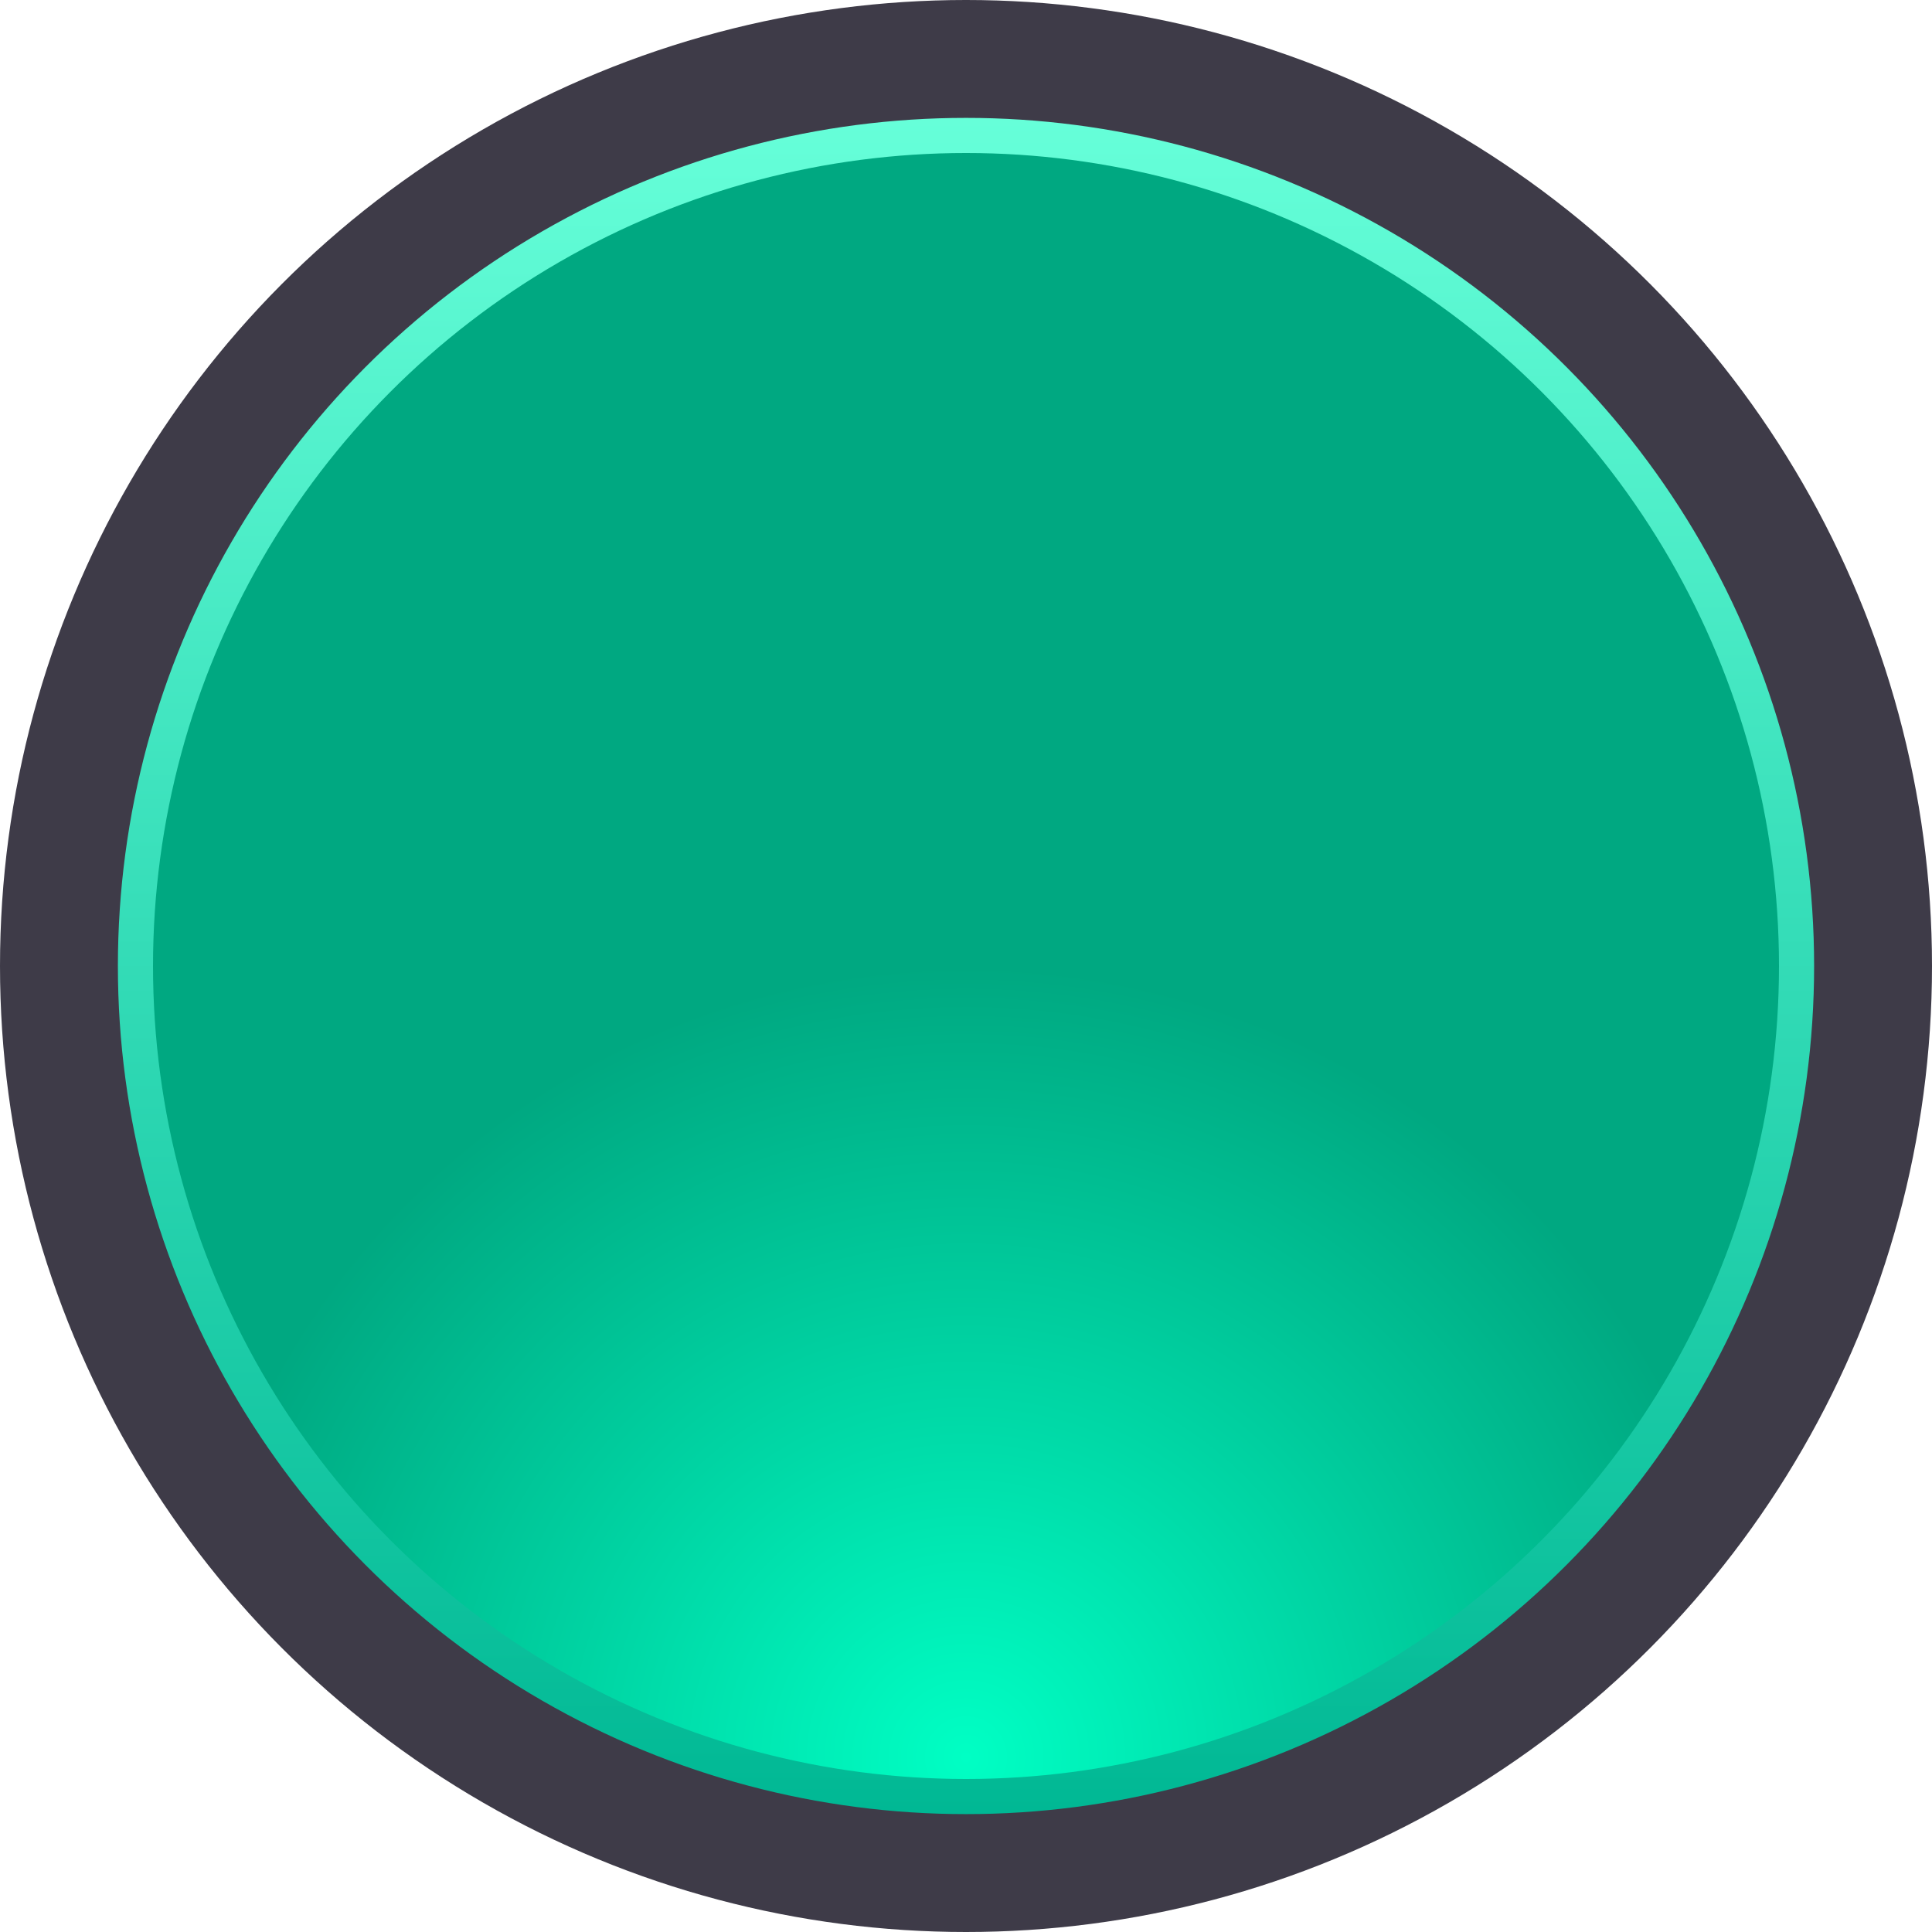 <svg width="55" height="55" viewBox="0 0 55 55" fill="none" xmlns="http://www.w3.org/2000/svg">
<circle cx="27.5" cy="27.5" r="27.5" fill="#3E3B48"/>
<circle cx="27.5" cy="27.5" r="23.644" fill="url(#paint0_radial_35_24730)" stroke="url(#paint1_linear_35_24730)"/>
<defs>
<radialGradient id="paint0_radial_35_24730" cx="0" cy="0" r="1" gradientUnits="userSpaceOnUse" gradientTransform="translate(27.5 49.878) rotate(-90) scale(22.378)">
<stop stop-color="#00FFC4"/>
<stop offset="1" stop-color="#00A881"/>
</radialGradient>
<linearGradient id="paint1_linear_35_24730" x1="27.5" y1="3.355" x2="27.5" y2="51.644" gradientUnits="userSpaceOnUse">
<stop stop-color="#66FFD9"/>
<stop offset="1" stop-color="#00B894"/>
</linearGradient>
</defs>
</svg>
